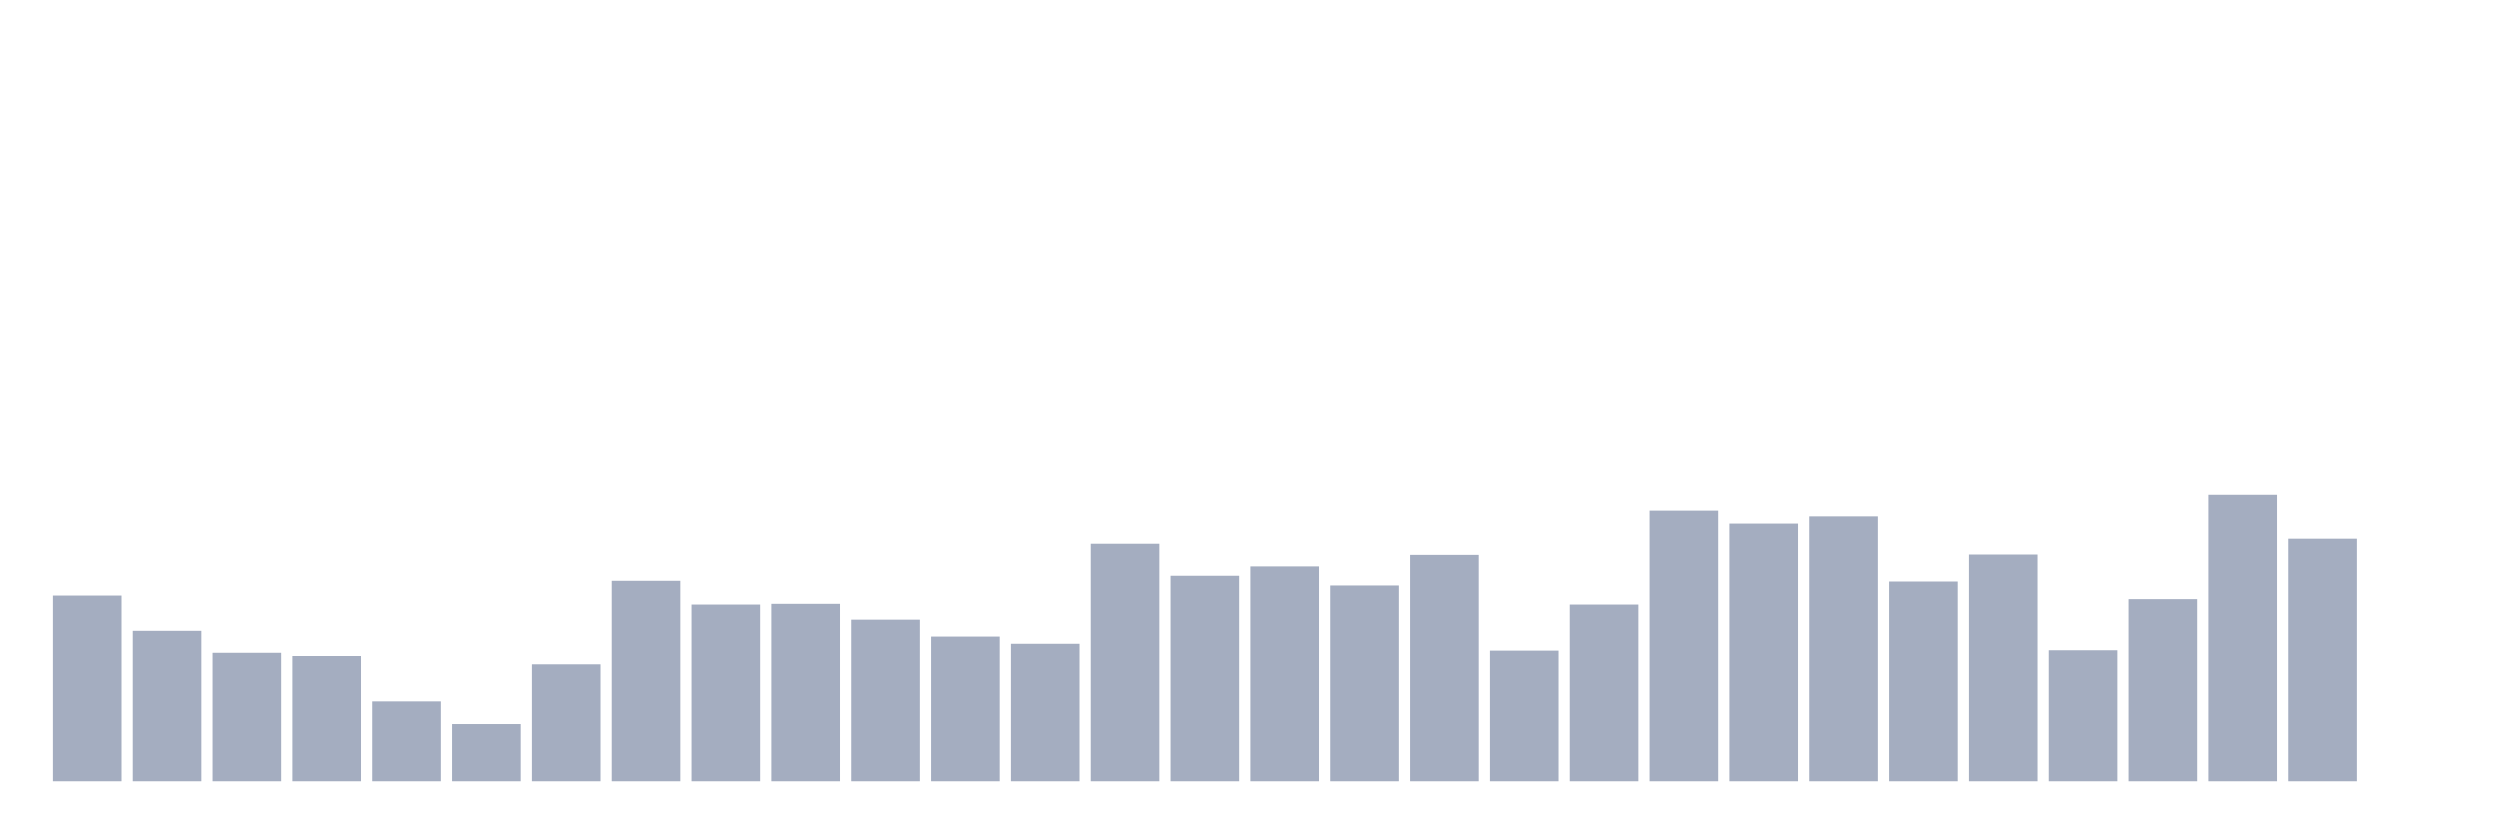 <svg xmlns="http://www.w3.org/2000/svg" viewBox="0 0 480 160"><g transform="translate(10,10)"><rect class="bar" x="0.153" width="13.175" y="104.344" height="35.656" fill="rgb(164,173,192)"></rect><rect class="bar" x="15.482" width="13.175" y="111.115" height="28.885" fill="rgb(164,173,192)"></rect><rect class="bar" x="30.81" width="13.175" y="115.331" height="24.669" fill="rgb(164,173,192)"></rect><rect class="bar" x="46.138" width="13.175" y="115.953" height="24.047" fill="rgb(164,173,192)"></rect><rect class="bar" x="61.466" width="13.175" y="124.659" height="15.341" fill="rgb(164,173,192)"></rect><rect class="bar" x="76.794" width="13.175" y="129.013" height="10.987" fill="rgb(164,173,192)"></rect><rect class="bar" x="92.123" width="13.175" y="117.542" height="22.458" fill="rgb(164,173,192)"></rect><rect class="bar" x="107.451" width="13.175" y="101.51" height="38.49" fill="rgb(164,173,192)"></rect><rect class="bar" x="122.779" width="13.175" y="106.071" height="33.929" fill="rgb(164,173,192)"></rect><rect class="bar" x="138.107" width="13.175" y="105.933" height="34.067" fill="rgb(164,173,192)"></rect><rect class="bar" x="153.436" width="13.175" y="108.973" height="31.027" fill="rgb(164,173,192)"></rect><rect class="bar" x="168.764" width="13.175" y="112.221" height="27.779" fill="rgb(164,173,192)"></rect><rect class="bar" x="184.092" width="13.175" y="113.603" height="26.397" fill="rgb(164,173,192)"></rect><rect class="bar" x="199.42" width="13.175" y="94.393" height="45.607" fill="rgb(164,173,192)"></rect><rect class="bar" x="214.748" width="13.175" y="100.543" height="39.457" fill="rgb(164,173,192)"></rect><rect class="bar" x="230.077" width="13.175" y="98.746" height="41.254" fill="rgb(164,173,192)"></rect><rect class="bar" x="245.405" width="13.175" y="102.409" height="37.591" fill="rgb(164,173,192)"></rect><rect class="bar" x="260.733" width="13.175" y="96.535" height="43.465" fill="rgb(164,173,192)"></rect><rect class="bar" x="276.061" width="13.175" y="114.916" height="25.084" fill="rgb(164,173,192)"></rect><rect class="bar" x="291.39" width="13.175" y="106.071" height="33.929" fill="rgb(164,173,192)"></rect><rect class="bar" x="306.718" width="13.175" y="88.036" height="51.964" fill="rgb(164,173,192)"></rect><rect class="bar" x="322.046" width="13.175" y="90.523" height="49.477" fill="rgb(164,173,192)"></rect><rect class="bar" x="337.374" width="13.175" y="89.141" height="50.859" fill="rgb(164,173,192)"></rect><rect class="bar" x="352.702" width="13.175" y="101.649" height="38.351" fill="rgb(164,173,192)"></rect><rect class="bar" x="368.031" width="13.175" y="96.466" height="43.534" fill="rgb(164,173,192)"></rect><rect class="bar" x="383.359" width="13.175" y="114.847" height="25.153" fill="rgb(164,173,192)"></rect><rect class="bar" x="398.687" width="13.175" y="105.035" height="34.965" fill="rgb(164,173,192)"></rect><rect class="bar" x="414.015" width="13.175" y="84.995" height="55.005" fill="rgb(164,173,192)"></rect><rect class="bar" x="429.344" width="13.175" y="93.425" height="46.575" fill="rgb(164,173,192)"></rect><rect class="bar" x="444.672" width="13.175" y="140" height="0" fill="rgb(164,173,192)"></rect></g></svg>
